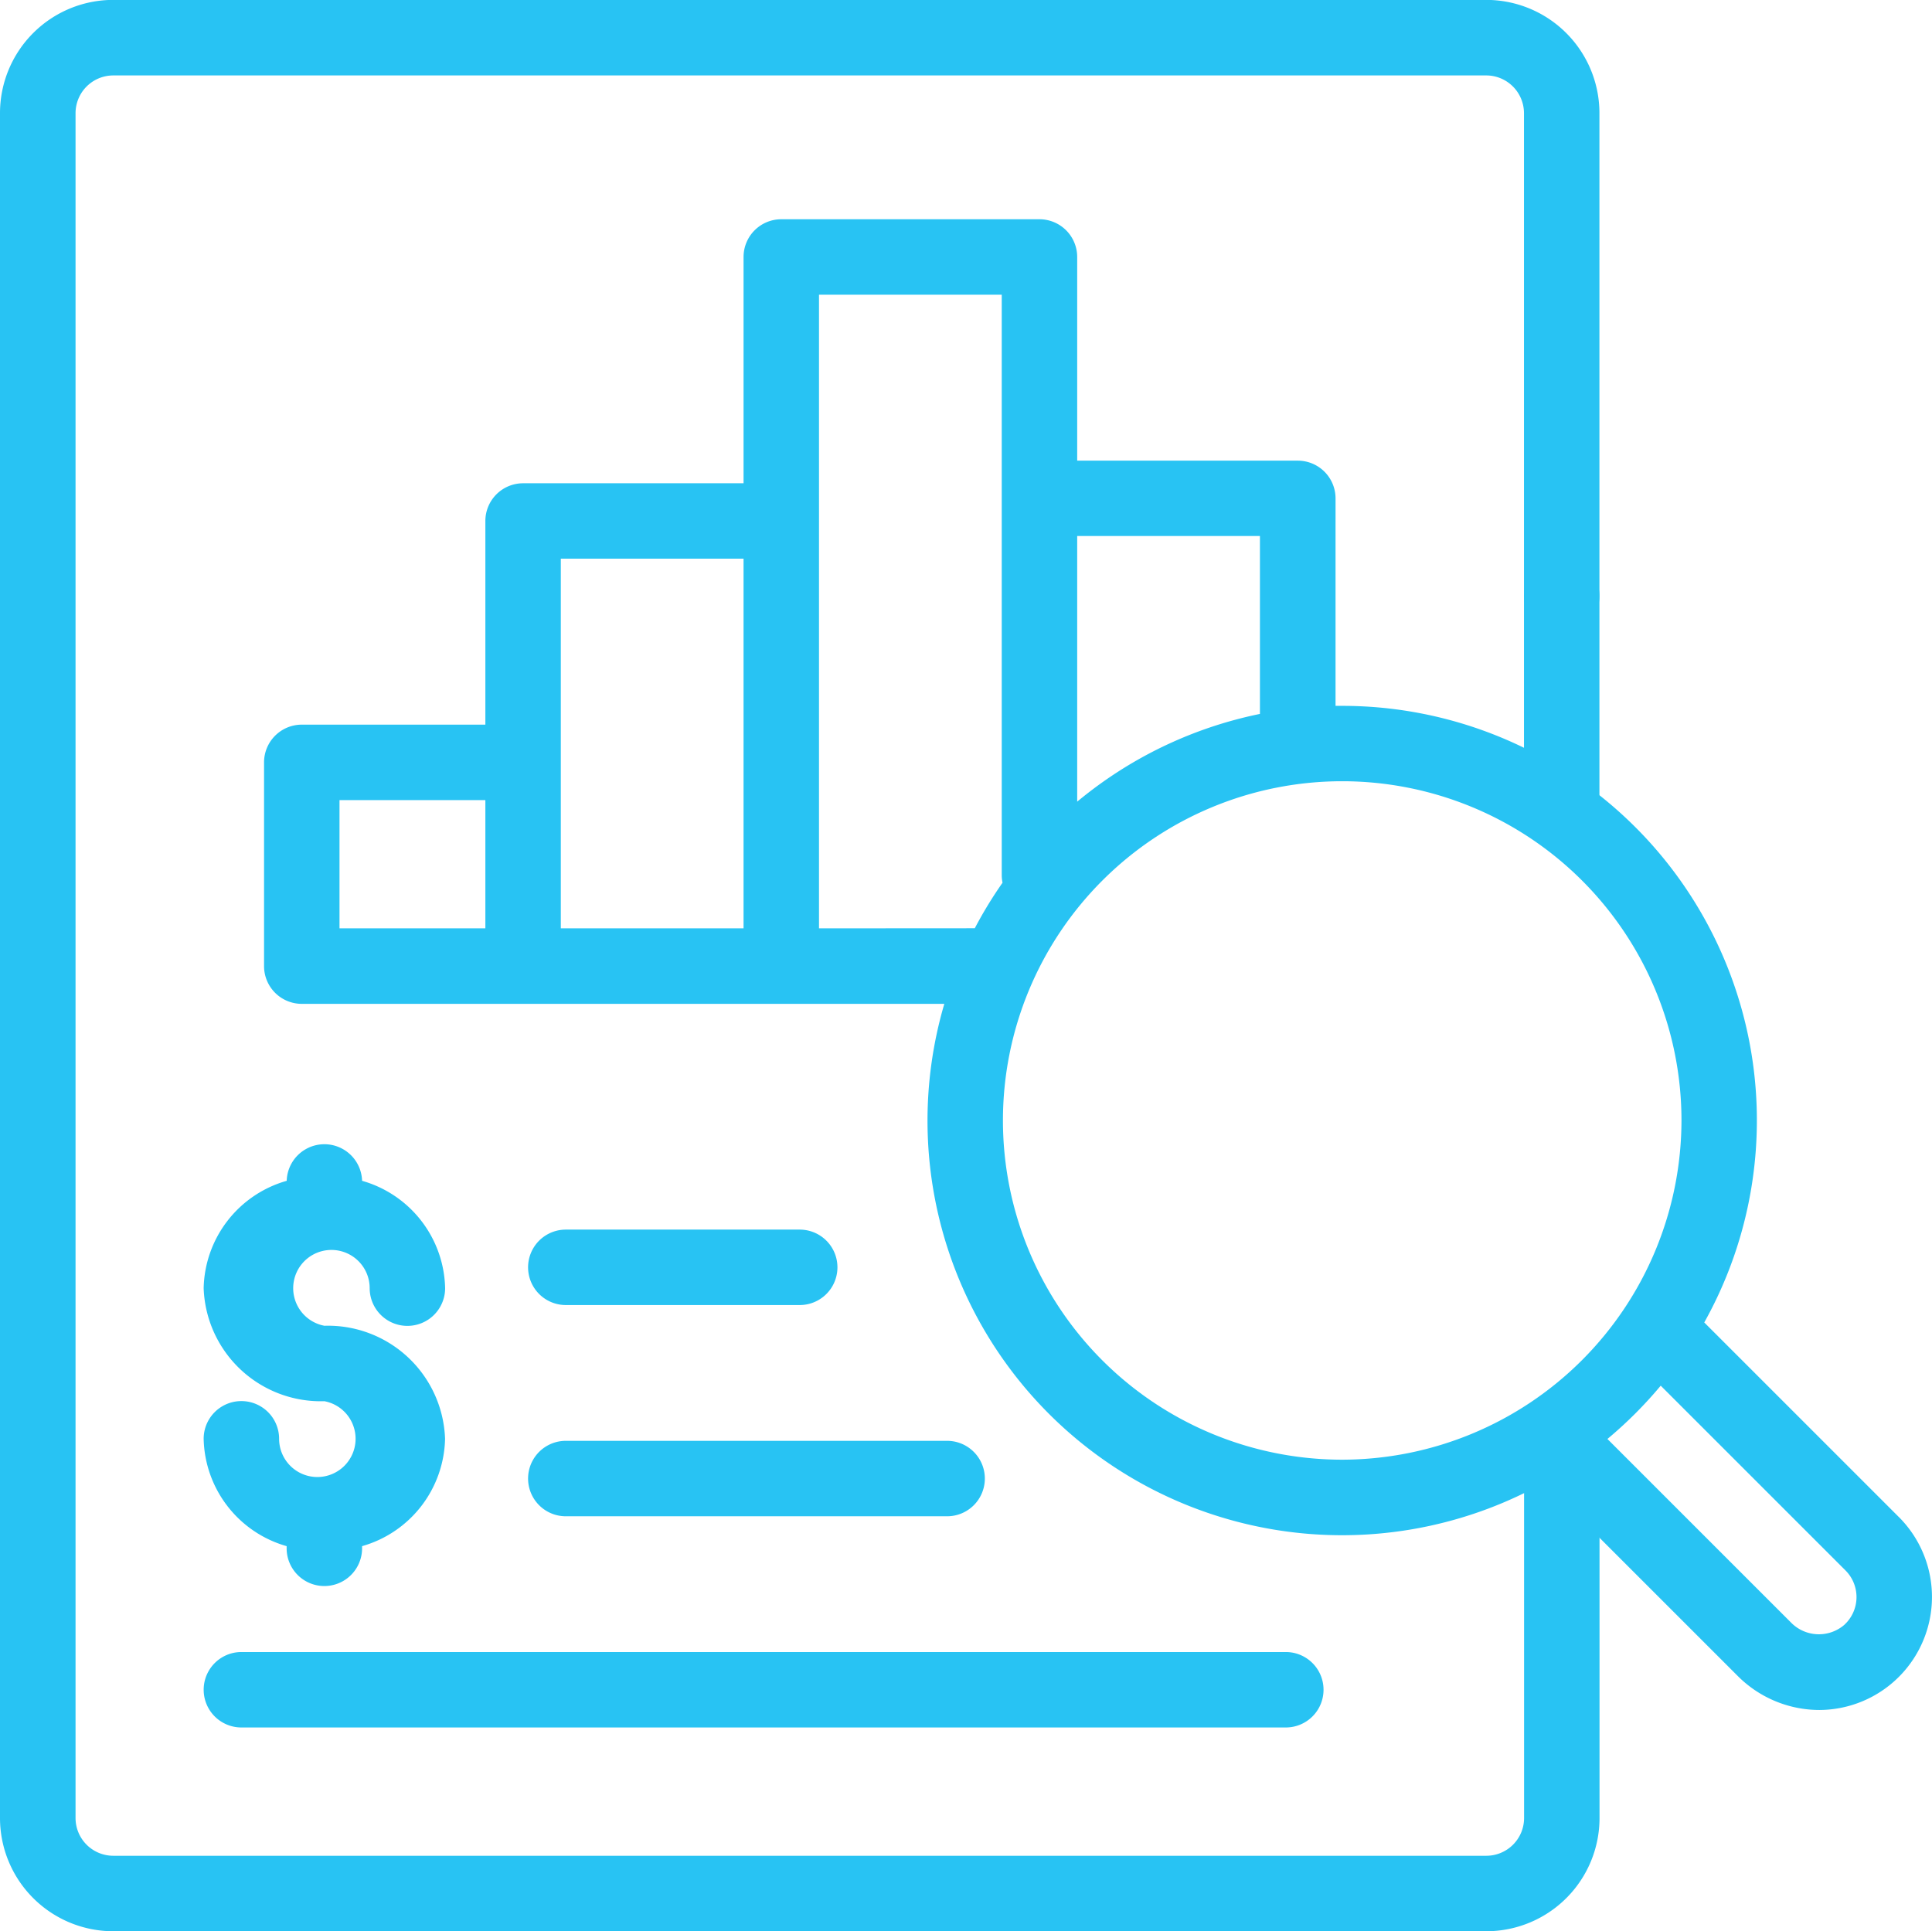 <svg xmlns="http://www.w3.org/2000/svg" width="58" height="57.981" viewBox="0 0 58 57.981"><defs><style>.a{fill:#28c3f3;}</style></defs><g transform="translate(0 -0.082)"><g transform="translate(45.751 16.842)"><path class="a" d="M405.805,148.367a1.132,1.132,0,1,0,.332.8A1.14,1.14,0,0,0,405.805,148.367Z" transform="translate(-403.872 -148.035)"/></g><g transform="translate(0 0.082)"><g transform="translate(0 0)"><path class="a" d="M46.884,25.237A1.133,1.133,0,0,0,48.016,24.1V3.479a3.4,3.4,0,0,0-3.4-3.4H3.4A3.4,3.4,0,0,0,0,3.479V54.666a3.4,3.4,0,0,0,3.4,3.4H44.619a3.4,3.4,0,0,0,3.4-3.4V44.474a1.132,1.132,0,0,0-2.265,0V54.666A1.134,1.134,0,0,1,44.619,55.8H3.4a1.134,1.134,0,0,1-1.132-1.132V3.479A1.134,1.134,0,0,1,3.4,2.347H44.619a1.134,1.134,0,0,1,1.132,1.132V24.1A1.132,1.132,0,0,0,46.884,25.237Z" transform="translate(0 -0.082)"/></g></g><g transform="translate(7.927 6.665)"><path class="a" d="M119.056,97.155l-5.842-5.842A12.445,12.445,0,0,0,102.345,72.8l-.2,0V66.57a1.133,1.133,0,0,0-1.132-1.132H94.389V59.322a1.133,1.133,0,0,0-1.132-1.132H85.505a1.133,1.133,0,0,0-1.132,1.132v6.795H77.754a1.133,1.133,0,0,0-1.132,1.132v6.115H71.11A1.133,1.133,0,0,0,69.978,74.5v6.115a1.133,1.133,0,0,0,1.132,1.132H90.4a12.446,12.446,0,0,0,18.012,14.373l5.8,5.8a3.469,3.469,0,0,0,2.457,1.028,3.394,3.394,0,0,0,2.386-5.795ZM76.622,79.48H72.243V75.63h4.379v3.85Zm7.751,0H78.887v-11.1h5.486Zm2.265,0V60.455h5.486V77.879a1.132,1.132,0,1,0,2.265,0V67.7h5.486v5.342a12.492,12.492,0,0,0-8.56,6.435Zm15.707,15.953A10.185,10.185,0,1,1,112.53,85.248,10.2,10.2,0,0,1,102.345,95.433Zm15.079,4.954a1.17,1.17,0,0,1-1.609-.068l-5.508-5.508a12.568,12.568,0,0,0,1.6-1.6l5.546,5.546a1.132,1.132,0,0,1-.031,1.631Z" transform="translate(-69.978 -58.19)"/></g><g transform="translate(6.115 49.683)"><path class="a" d="M86.469,437.943H55.115a1.132,1.132,0,1,0,0,2.265H86.469a1.132,1.132,0,1,0,0-2.265Z" transform="translate(-53.983 -437.943)"/></g><g transform="translate(15.854 43.342)"><path class="a" d="M152.531,381.961H141.083a1.132,1.132,0,1,0,0,2.265h11.447a1.132,1.132,0,1,0,0-2.265Z" transform="translate(-139.951 -381.961)"/></g><g transform="translate(15.854 37)"><path class="a" d="M148.105,325.978h-7.022a1.132,1.132,0,1,0,0,2.265h7.022a1.132,1.132,0,0,0,0-2.265Z" transform="translate(-139.951 -325.978)"/></g><g transform="translate(6.115 34.424)"><path class="a" d="M57.607,308.7a1.148,1.148,0,1,1,1.359-1.129,1.132,1.132,0,1,0,2.265,0,3.428,3.428,0,0,0-2.493-3.223,1.132,1.132,0,0,0-2.263,0,3.428,3.428,0,0,0-2.493,3.223,3.518,3.518,0,0,0,3.624,3.394,1.148,1.148,0,1,1-1.359,1.129,1.132,1.132,0,1,0-2.265,0,3.428,3.428,0,0,0,2.491,3.223v.065a1.132,1.132,0,0,0,2.265,0v-.065a3.428,3.428,0,0,0,2.491-3.223A3.518,3.518,0,0,0,57.607,308.7Z" transform="translate(-53.983 -303.237)"/></g></g></svg>